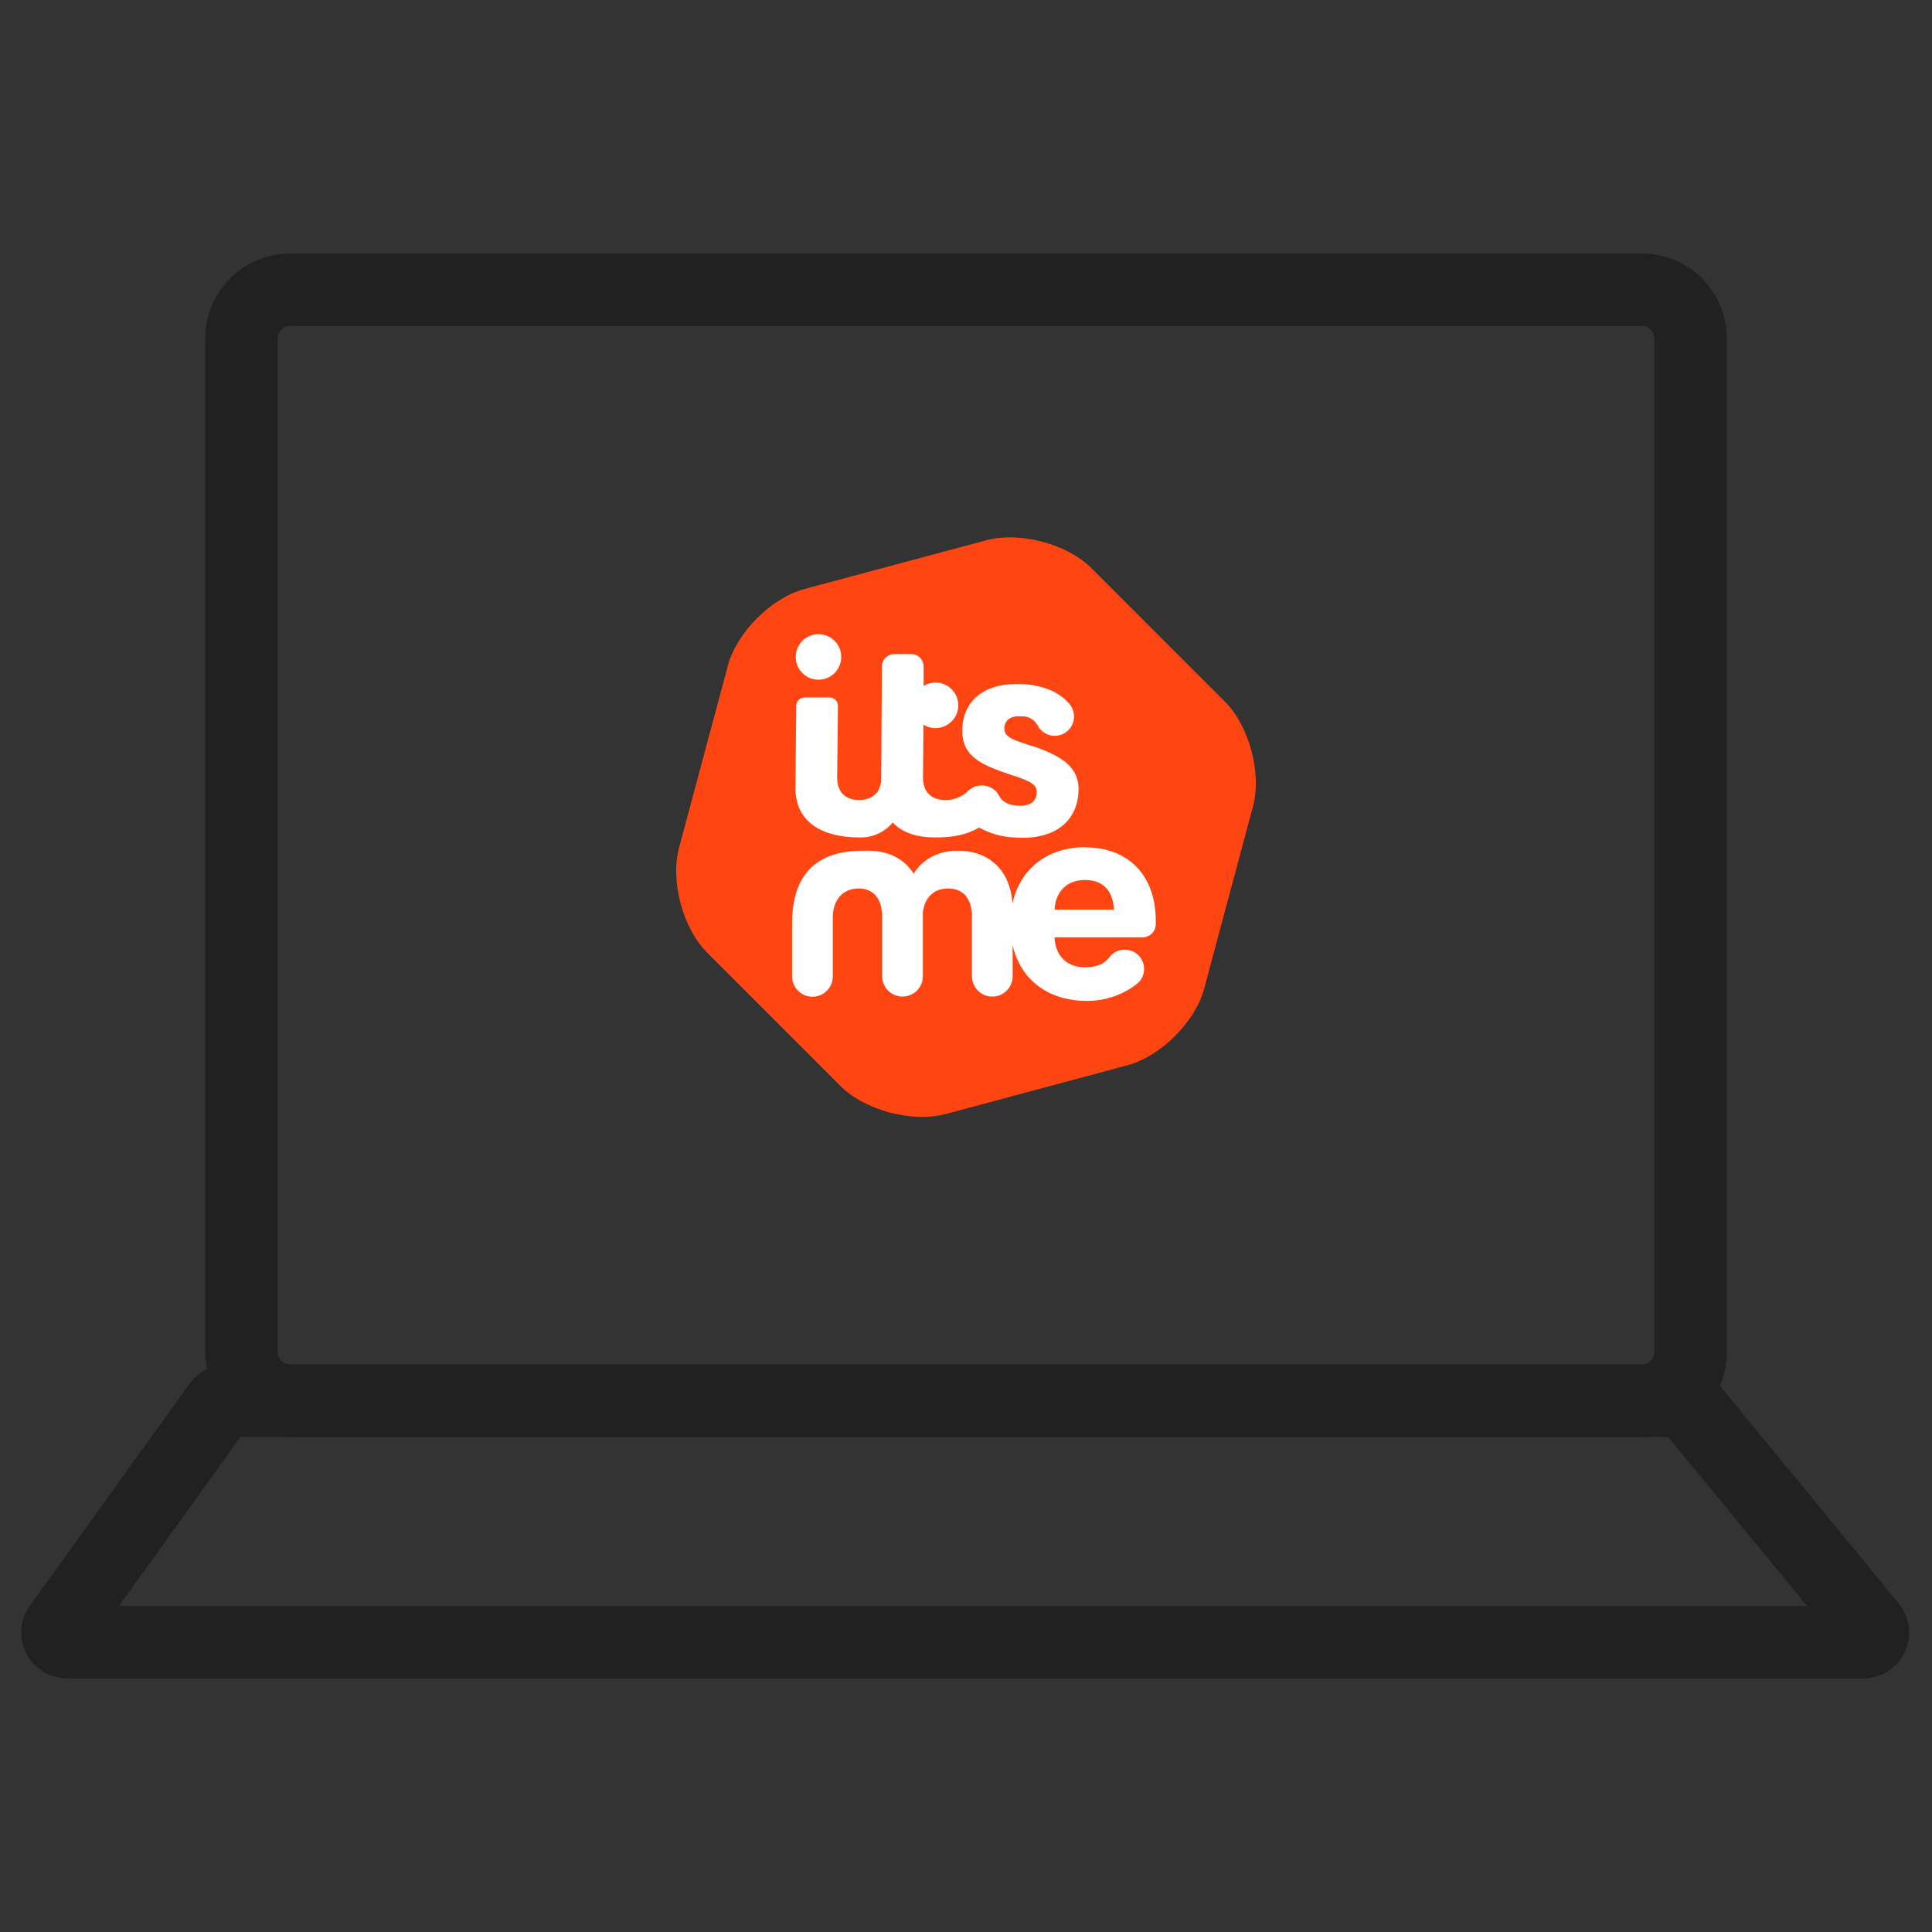 <svg width="40" height="40" viewBox="0 0 40 40" fill="none" xmlns="http://www.w3.org/2000/svg">
<rect x="0" y="0" width="40" height="40" fill="#333333" stroke="none"/>
<g clip-path="url(#clip0_1342_1311)">
<path d="M14.643 19.726C14.137 19.22 13.874 18.242 14.059 17.552L15.069 13.785C15.251 13.094 15.97 12.378 16.661 12.193L20.427 11.184C21.117 11.002 22.096 11.261 22.602 11.767L25.358 14.524C25.864 15.029 26.126 16.008 25.941 16.698L24.932 20.465C24.75 21.155 24.031 21.871 23.34 22.056L19.574 23.066C18.884 23.248 17.905 22.988 17.399 22.483L14.643 19.726Z" fill="#FF4612"/>
<path d="M21.364 15.445C21.006 15.323 20.778 15.276 20.795 15.064C20.808 14.899 20.932 14.813 21.159 14.831C21.224 14.829 21.288 14.845 21.345 14.877C21.401 14.909 21.448 14.957 21.479 15.014C21.504 15.063 21.539 15.107 21.582 15.143C21.625 15.178 21.674 15.204 21.728 15.219C21.782 15.234 21.837 15.238 21.893 15.23C21.948 15.223 22 15.204 22.048 15.174C22.095 15.145 22.136 15.106 22.167 15.06C22.198 15.014 22.22 14.962 22.23 14.908C22.24 14.853 22.239 14.797 22.226 14.743C22.213 14.689 22.19 14.638 22.156 14.593C21.968 14.359 21.658 14.201 21.221 14.167C20.455 14.109 19.972 14.45 19.927 15.034C19.879 15.66 20.299 15.828 20.935 16.043C21.37 16.183 21.482 16.251 21.463 16.433C21.444 16.616 21.294 16.699 21.058 16.681C20.862 16.667 20.741 16.59 20.684 16.472C20.65 16.408 20.599 16.355 20.537 16.318C20.474 16.282 20.403 16.262 20.331 16.263C20.277 16.261 20.223 16.271 20.173 16.291C20.122 16.312 20.077 16.343 20.039 16.381C19.974 16.443 19.898 16.49 19.814 16.522C19.73 16.553 19.641 16.567 19.552 16.564C19.317 16.557 19.11 16.431 19.11 16.102L19.118 15.004C19.191 15.05 19.276 15.074 19.362 15.074C19.435 15.075 19.508 15.059 19.574 15.027C19.64 14.996 19.697 14.949 19.742 14.891C19.787 14.833 19.818 14.766 19.832 14.694C19.846 14.622 19.843 14.548 19.824 14.478C19.805 14.407 19.769 14.342 19.72 14.288C19.671 14.233 19.61 14.191 19.542 14.164C19.474 14.137 19.401 14.127 19.328 14.133C19.255 14.14 19.185 14.163 19.122 14.202V13.801C19.123 13.767 19.116 13.733 19.104 13.701C19.091 13.67 19.072 13.642 19.048 13.617C19.024 13.593 18.996 13.574 18.964 13.561C18.933 13.548 18.899 13.542 18.866 13.542H18.517C18.449 13.542 18.384 13.569 18.335 13.616C18.287 13.664 18.26 13.729 18.259 13.797L18.244 16.155C18.221 16.449 18.019 16.562 17.788 16.564C17.547 16.564 17.333 16.438 17.333 16.102L17.349 14.614C17.349 14.591 17.345 14.569 17.337 14.548C17.328 14.527 17.316 14.508 17.3 14.492C17.284 14.476 17.265 14.463 17.244 14.454C17.224 14.446 17.201 14.441 17.179 14.441H16.656C16.611 14.441 16.567 14.459 16.535 14.491C16.503 14.523 16.485 14.566 16.485 14.611L16.469 16.309C16.463 17.019 17.021 17.338 17.79 17.338C17.922 17.343 18.052 17.318 18.172 17.264C18.293 17.21 18.399 17.13 18.483 17.028C18.68 17.239 18.984 17.338 19.353 17.338C19.722 17.338 19.998 17.29 20.272 17.134C20.496 17.257 20.745 17.328 21.001 17.339C21.797 17.4 22.281 17.04 22.328 16.422C22.371 15.867 21.955 15.645 21.36 15.439" fill="white"/>
<path d="M16.943 14.072C17.036 14.073 17.128 14.046 17.206 13.994C17.284 13.942 17.345 13.869 17.381 13.783C17.416 13.696 17.426 13.601 17.408 13.51C17.39 13.418 17.345 13.334 17.279 13.268C17.213 13.202 17.129 13.157 17.037 13.139C16.945 13.121 16.85 13.13 16.764 13.166C16.678 13.202 16.604 13.263 16.553 13.341C16.501 13.419 16.474 13.51 16.475 13.604C16.475 13.728 16.524 13.847 16.612 13.935C16.7 14.023 16.819 14.072 16.943 14.072Z" fill="white"/>
<path d="M22.471 17.54C21.7 17.54 21.121 17.974 20.961 18.707C20.918 18.02 20.479 17.613 19.834 17.613C19.384 17.613 19.09 17.816 18.916 18.087C18.721 17.781 18.392 17.613 17.981 17.613C17.601 17.613 16.399 17.567 16.399 19.111C16.399 19.143 16.399 19.171 16.399 19.202V20.233C16.404 20.342 16.451 20.444 16.53 20.519C16.608 20.594 16.712 20.636 16.821 20.636C16.929 20.636 17.034 20.594 17.112 20.519C17.191 20.444 17.237 20.342 17.242 20.233V18.995C17.242 18.637 17.445 18.395 17.779 18.395C18.085 18.395 18.264 18.609 18.264 18.989V20.231C18.269 20.339 18.316 20.441 18.394 20.516C18.473 20.591 18.577 20.633 18.685 20.633C18.794 20.633 18.898 20.591 18.977 20.516C19.055 20.441 19.102 20.339 19.107 20.231V18.891C19.142 18.591 19.326 18.395 19.626 18.395C19.95 18.395 20.123 18.609 20.123 18.989V20.231C20.128 20.339 20.175 20.441 20.253 20.516C20.332 20.591 20.436 20.633 20.544 20.633C20.653 20.633 20.757 20.591 20.836 20.516C20.914 20.441 20.961 20.339 20.966 20.231V19.572C21.131 20.291 21.71 20.722 22.495 20.722C22.842 20.726 23.182 20.621 23.468 20.423L23.494 20.404C23.503 20.397 23.513 20.39 23.522 20.382C23.522 20.382 23.531 20.374 23.522 20.382C23.537 20.371 23.551 20.36 23.565 20.348C23.619 20.296 23.658 20.23 23.676 20.156C23.694 20.083 23.691 20.006 23.667 19.935C23.643 19.864 23.6 19.8 23.541 19.752C23.483 19.705 23.413 19.674 23.338 19.665C23.266 19.655 23.192 19.665 23.126 19.694C23.059 19.723 23.002 19.77 22.96 19.83C22.864 19.956 22.697 20.027 22.471 20.027C22.079 20.027 21.849 19.784 21.833 19.406H23.655C23.728 19.406 23.797 19.377 23.849 19.326C23.9 19.275 23.929 19.205 23.929 19.133V19.064C23.929 18.112 23.35 17.544 22.471 17.544L22.471 17.54ZM21.833 18.834C21.856 18.444 22.099 18.219 22.465 18.219C22.855 18.219 23.045 18.461 23.062 18.834H21.833Z" fill="white"/>
</g>
<path d="M5 7C5 6.448 5.448 6 6 6H34C34.552 6 35 6.448 35 7V28C35 28.552 34.552 29 34 29H6C5.448 29 5 28.552 5 28V7Z" stroke="#202120" stroke-width="1.5" stroke-linecap="round" stroke-linejoin="round"/>
<path d="M1.228 33.683L4.535 29.083C4.572 29.031 4.633 29 4.697 29H34.797C34.857 29 34.914 29.027 34.952 29.073L38.731 33.673C38.839 33.803 38.746 34 38.577 34H1.39C1.227 34 1.133 33.816 1.228 33.683Z" stroke="#202120" stroke-width="1.5" stroke-linecap="round"/>
<defs>
<clipPath id="clip0_1342_1311">
<rect width="12" height="12" fill="white" transform="translate(14 11.125)"/>
</clipPath>
</defs>
</svg>
